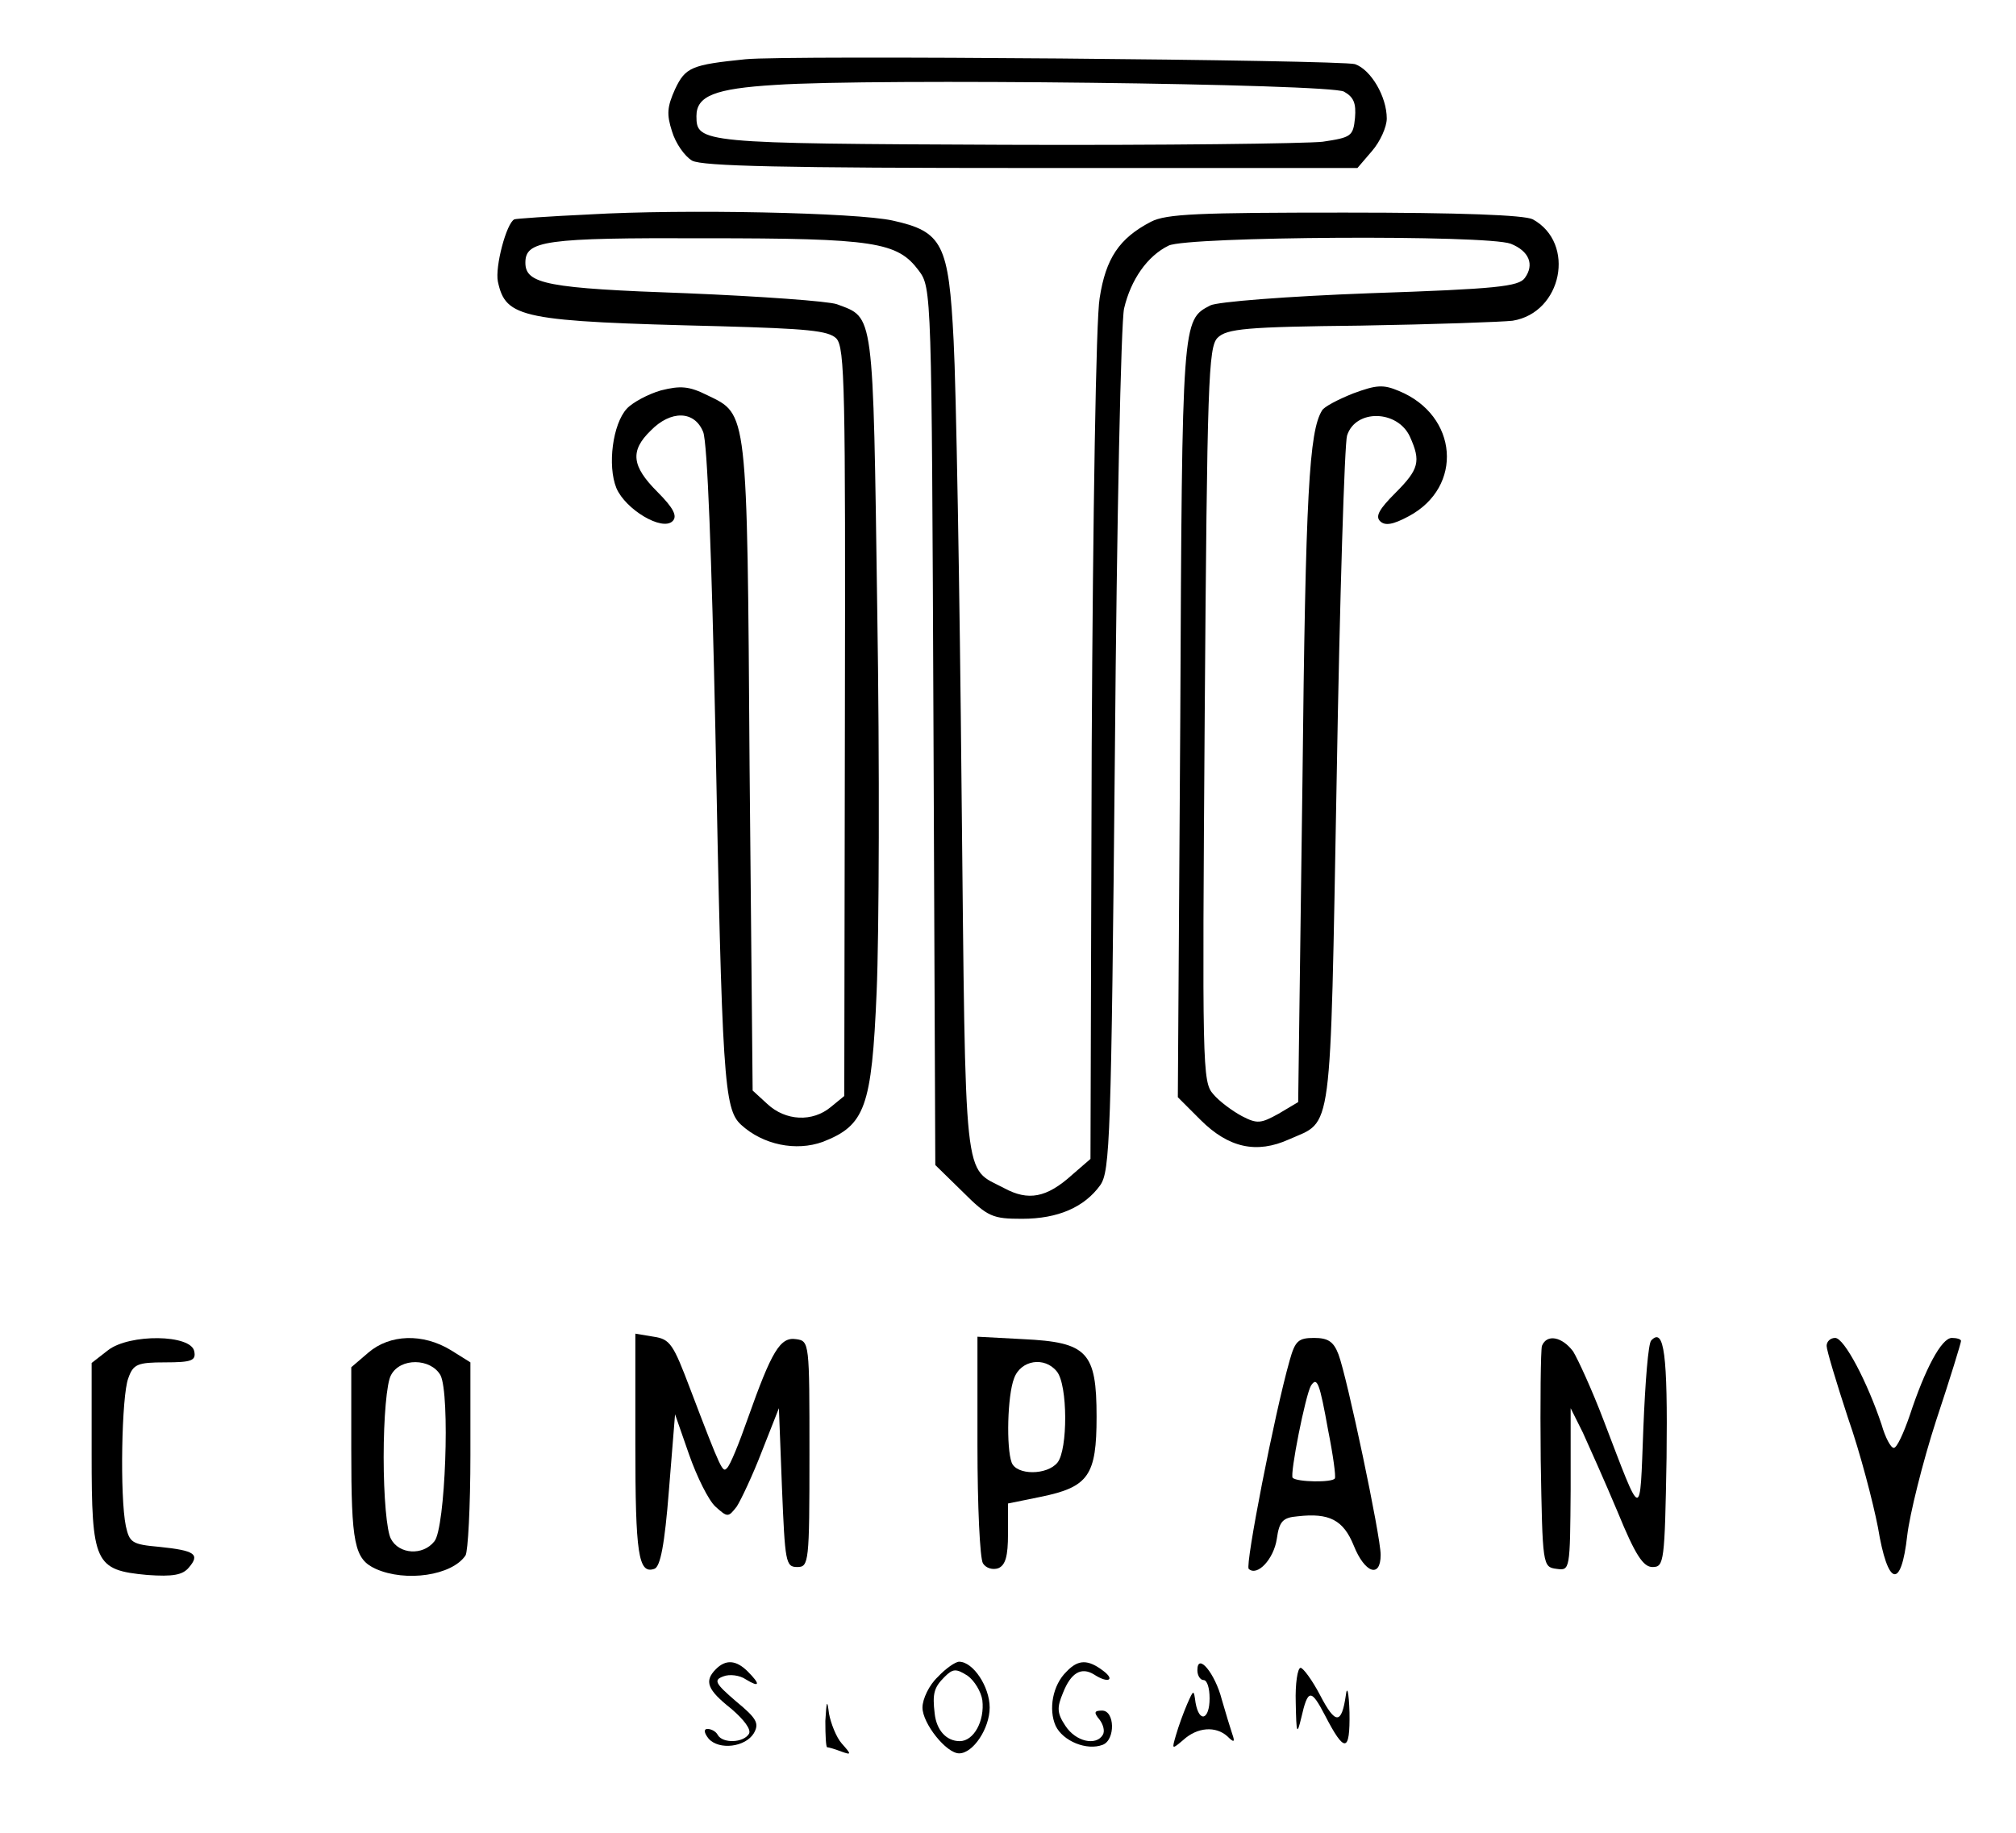 <?xml version="1.0" standalone="no"?>
<!DOCTYPE svg PUBLIC "-//W3C//DTD SVG 20010904//EN"
 "http://www.w3.org/TR/2001/REC-SVG-20010904/DTD/svg10.dtd">
<svg version="1.0" xmlns="http://www.w3.org/2000/svg"
 width="330pt" height="300pt" viewBox="0 0 330 300"
 preserveAspectRatio="xMidYMid meet">

<g transform="translate(0,300) scale(0.1,-0.1)"
fill="#000000" stroke="none">
<path d="M1220 2903 c-88 -9 -98 -13 -115 -49 -13 -29 -14 -41 -5 -69 6 -20
21 -41 33 -48 17 -9 149 -12 555 -12 l534 0 24 28 c13 15 24 39 24 53 0 36
-26 80 -52 89 -23 7 -932 15 -998 8z m980 -53 c16 -9 20 -19 18 -43 -3 -30 -6
-32 -53 -39 -27 -3 -262 -6 -521 -5 -497 2 -504 3 -504 47 0 33 30 45 129 51
160 11 908 2 931 -11z"/>
<path d="M965 2649 c-66 -3 -121 -7 -123 -8 -13 -6 -32 -78 -27 -102 13 -60
38 -65 364 -73 141 -4 177 -7 190 -20 14 -15 15 -81 14 -628 l-1 -612 -22 -18
c-30 -25 -74 -23 -104 5 l-24 22 -5 530 c-4 588 -3 576 -69 608 -30 15 -44 16
-76 8 -21 -6 -47 -20 -56 -30 -23 -25 -32 -93 -17 -130 15 -35 75 -71 92 -54
8 8 2 21 -25 48 -42 42 -45 67 -11 100 33 34 72 33 86 -2 7 -17 14 -206 20
-488 11 -573 14 -620 42 -646 36 -33 90 -44 134 -28 69 27 80 56 88 246 4 93
5 373 1 623 -7 496 -5 479 -66 502 -14 5 -125 13 -246 18 -228 8 -264 15 -264
50 0 36 31 41 294 40 278 0 315 -6 350 -53 21 -28 21 -36 24 -746 l3 -718 45
-44 c41 -41 49 -44 97 -44 59 0 102 19 128 55 16 23 18 76 24 710 3 377 10
703 15 725 11 47 38 86 73 103 31 15 520 18 560 3 30 -12 39 -34 23 -56 -10
-14 -46 -18 -254 -25 -135 -5 -250 -14 -261 -20 -46 -24 -46 -22 -49 -676 l-4
-620 37 -37 c46 -46 92 -56 145 -32 72 32 67 -5 78 590 5 297 13 550 17 562
14 44 83 42 103 -2 18 -40 15 -53 -24 -92 -26 -26 -33 -38 -25 -46 8 -8 21 -6
47 8 90 48 81 165 -16 205 -26 11 -37 10 -75 -4 -25 -10 -48 -22 -51 -28 -21
-34 -27 -135 -32 -607 l-7 -525 -32 -19 c-29 -16 -35 -17 -60 -4 -15 8 -37 24
-47 36 -18 20 -18 44 -14 621 4 545 6 602 21 617 15 15 47 18 234 20 120 2
232 6 249 8 81 13 104 127 33 166 -14 7 -118 11 -308 11 -239 0 -292 -2 -317
-15 -52 -27 -74 -60 -84 -125 -6 -34 -11 -356 -13 -735 l-2 -674 -30 -26 c-42
-38 -72 -43 -111 -22 -68 36 -63 -8 -70 650 -3 330 -9 662 -13 737 -8 159 -18
179 -100 197 -59 13 -341 19 -496 10z"/>
<path d="M1040 636 c0 -180 5 -213 31 -204 10 3 17 40 24 129 l10 124 23 -66
c13 -37 32 -75 43 -85 20 -18 21 -18 35 0 7 11 26 51 41 90 l28 71 5 -130 c5
-122 6 -130 25 -130 19 0 20 7 20 185 0 183 0 185 -22 188 -26 4 -40 -20 -79
-130 -14 -40 -29 -77 -34 -81 -7 -8 -9 -5 -60 129 -28 74 -33 82 -60 86 l-30
5 0 -181z"/>
<path d="M177 790 l-27 -21 0 -149 c0 -179 5 -190 91 -198 42 -3 58 0 68 12
19 22 10 28 -48 34 -45 4 -49 7 -55 34 -10 48 -7 214 4 242 8 23 15 26 60 26
44 0 51 3 48 18 -5 28 -106 29 -141 2z"/>
<path d="M603 786 l-28 -24 0 -134 c0 -155 5 -180 40 -196 49 -22 125 -11 147
22 4 6 8 80 8 164 l0 152 -32 20 c-46 28 -100 26 -135 -4z m118 -37 c16 -31 8
-251 -10 -272 -19 -24 -58 -21 -71 4 -7 12 -12 70 -12 134 0 64 5 122 12 134
15 29 65 28 81 0z"/>
<path d="M1600 634 c0 -99 4 -185 9 -193 5 -8 16 -11 25 -8 12 5 16 20 16 56
l0 50 54 11 c78 16 91 35 91 131 0 106 -15 122 -120 127 l-75 4 0 -178z m130
121 c18 -22 18 -128 1 -149 -17 -21 -67 -21 -75 0 -9 24 -7 110 4 138 11 30
50 36 70 11z"/>
<path d="M2111 773 c-25 -88 -73 -335 -67 -341 14 -13 41 16 46 49 4 29 10 35
34 37 52 6 75 -6 92 -48 18 -45 44 -54 44 -15 0 31 -55 291 -69 328 -8 21 -17
27 -40 27 -26 0 -31 -5 -40 -37z m63 -114 c8 -40 13 -76 11 -79 -4 -7 -62 -6
-69 1 -5 5 21 136 30 151 10 15 14 5 28 -73z"/>
<path d="M2524 797 c-2 -7 -3 -91 -2 -187 3 -173 3 -175 26 -178 22 -3 22 -2
23 130 l0 133 20 -40 c10 -22 36 -80 57 -130 29 -71 42 -90 57 -90 19 0 20 8
23 179 2 169 -4 214 -25 192 -5 -4 -10 -69 -13 -144 -6 -153 -1 -154 -65 13
-19 50 -42 100 -50 113 -18 24 -43 29 -51 9z"/>
<path d="M2990 797 c0 -7 16 -60 35 -118 20 -57 41 -138 49 -179 16 -97 38
-103 48 -13 4 34 25 119 47 187 23 69 41 128 41 131 0 3 -7 5 -15 5 -17 0 -44
-51 -69 -127 -10 -29 -21 -53 -26 -53 -5 0 -14 17 -20 38 -23 69 -61 142 -76
142 -8 0 -14 -6 -14 -13z"/>
<path d="M1172 268 c-20 -20 -14 -34 25 -65 21 -18 33 -34 29 -41 -9 -15 -43
-16 -51 -2 -3 6 -11 10 -17 10 -6 0 -6 -6 2 -16 17 -19 60 -14 74 9 9 16 5 24
-29 52 -35 30 -37 35 -21 41 10 4 27 2 37 -5 23 -14 24 -8 3 13 -19 19 -36 20
-52 4z"/>
<path d="M1535 255 c-14 -13 -25 -36 -25 -50 0 -26 39 -75 60 -75 23 0 50 41
50 75 0 34 -27 75 -50 75 -6 0 -22 -11 -35 -25z m73 -38 c4 -34 -14 -67 -37
-67 -22 0 -38 18 -41 45 -4 33 -1 43 16 60 14 14 19 14 38 2 11 -8 22 -26 24
-40z"/>
<path d="M1746 264 c-23 -22 -30 -62 -18 -89 12 -25 51 -41 77 -31 21 8 20 56
-1 56 -13 0 -14 -3 -4 -15 6 -8 9 -19 5 -25 -11 -18 -44 -11 -61 15 -14 21
-14 30 -4 54 13 33 30 43 51 30 23 -15 35 -9 15 6 -25 19 -41 19 -60 -1z"/>
<path d="M1960 266 c0 -9 5 -16 10 -16 6 0 10 -13 10 -30 0 -35 -17 -41 -23
-7 -3 22 -3 22 -14 -3 -6 -14 -14 -36 -18 -50 -7 -24 -7 -24 12 -8 23 21 53
23 72 6 11 -11 13 -10 8 4 -3 9 -11 35 -17 56 -11 43 -40 78 -40 48z"/>
<path d="M2121 213 c1 -51 2 -54 9 -25 11 48 16 48 39 4 32 -62 41 -61 40 5
-1 33 -4 45 -6 28 -7 -48 -17 -48 -42 0 -13 25 -28 45 -32 45 -5 0 -9 -26 -8
-57z"/>
<path d="M1351 183 c0 -24 1 -43 3 -43 2 0 13 -3 23 -7 17 -6 17 -5 1 13 -9
10 -18 33 -21 49 -3 24 -4 22 -6 -12z"/>
</g>
</svg>
